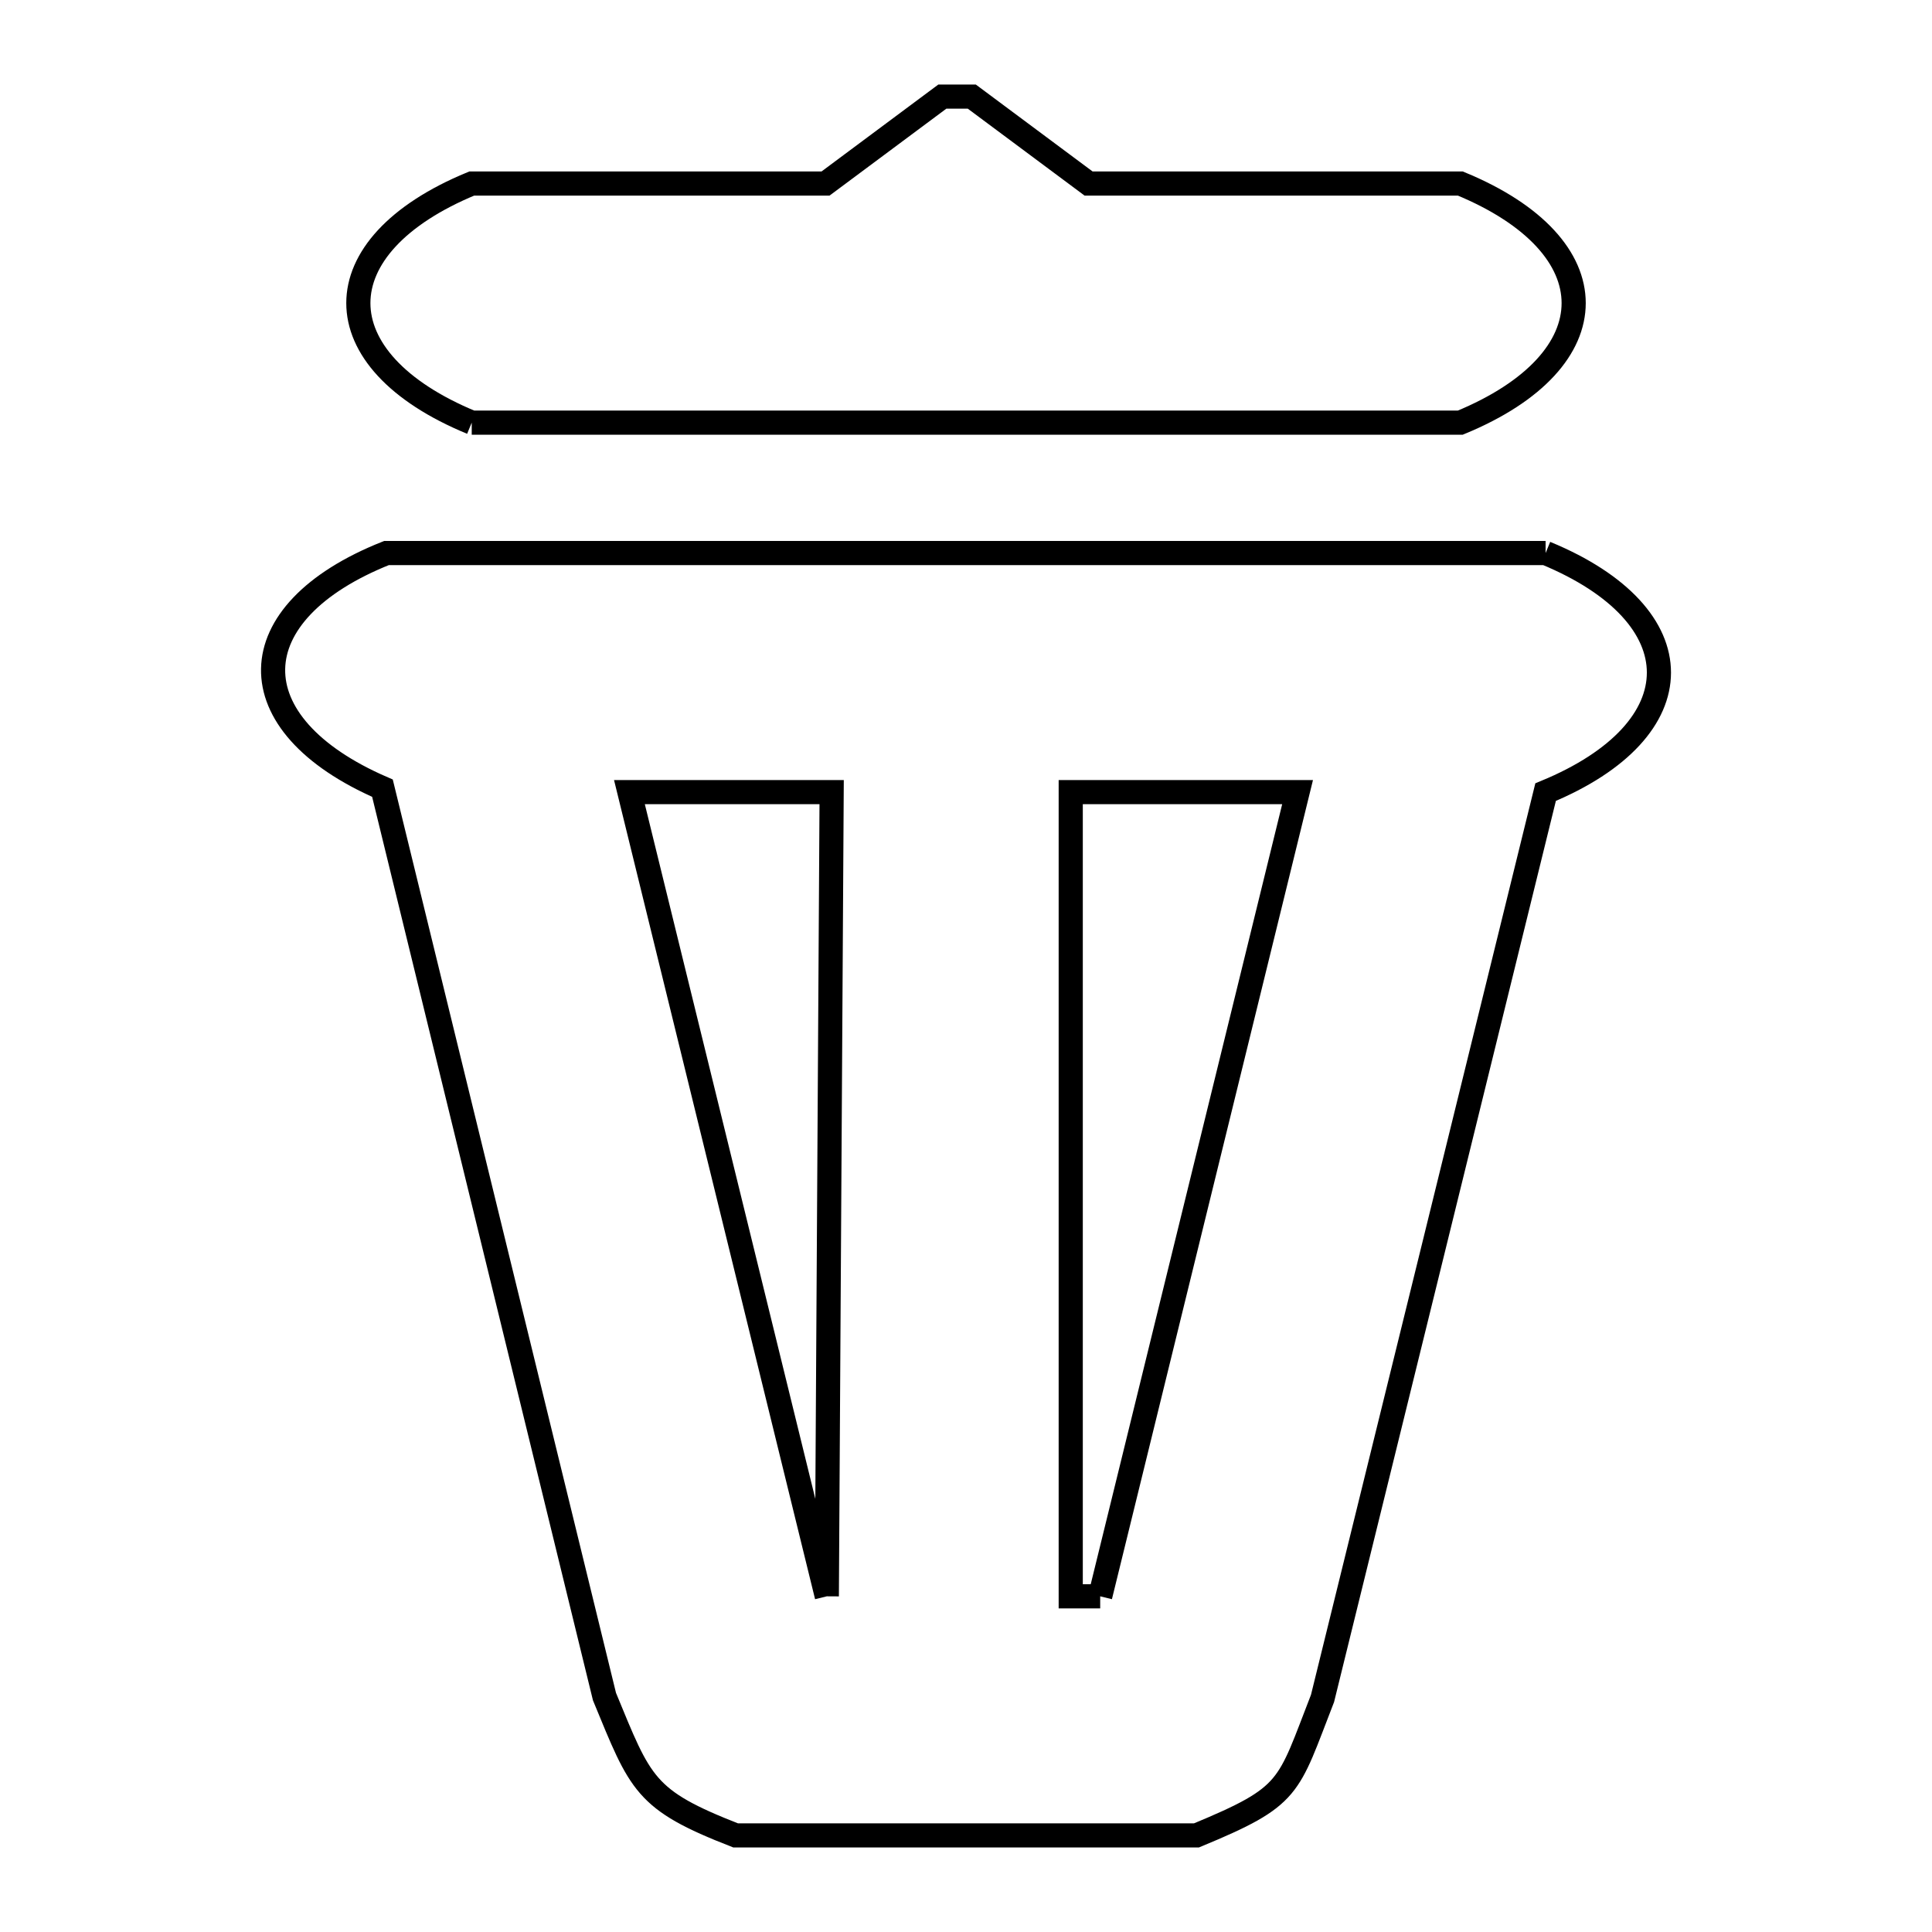 <svg xmlns="http://www.w3.org/2000/svg" viewBox="0.0 0.0 24.0 24.0" height="200px" width="200px"><path fill="none" stroke="black" stroke-width=".3" stroke-opacity="1.0"  filling="0" d="M5.86 5.25 L5.86 5.25 C3.982 4.476 3.982 3.054 5.86 2.28 L10.255 2.28 C10.739 1.92 11.222 1.56 11.706 1.2 L12.072 1.2 C12.556 1.56 13.039 1.92 13.523 2.28 L18.141 2.28 C20.018 3.054 20.018 4.476 18.141 5.25 L12 5.25 L5.86 5.25"></path>
<path fill="none" stroke="black" stroke-width=".3" stroke-opacity="1.0"  filling="0" d="M19.2 6.87 L19.2 6.87 C21.077 7.644 21.077 9.066 19.2 9.84 L17.815 15.469 L16.429 21.098 C15.991 22.221 16.05 22.308 14.863 22.8 L9.138 22.8 C8.002 22.357 7.961 22.171 7.509 21.076 L6.13 15.434 L4.751 9.791 C2.916 8.996 2.947 7.607 4.801 6.87 L12 6.87 L19.2 6.87"></path>
<path fill="none" stroke="black" stroke-width=".3" stroke-opacity="1.0"  filling="0" d="M10.271 19.83 L9.045 14.835 L7.819 9.84 L10.331 9.84 L10.301 14.835 L10.271 19.83"></path>
<path fill="none" stroke="black" stroke-width=".3" stroke-opacity="1.0"  filling="0" d="M13.667 19.83 L13.301 19.83 L13.301 14.835 L13.301 9.84 L16.119 9.84 L14.893 14.835 L13.667 19.83"></path></svg>